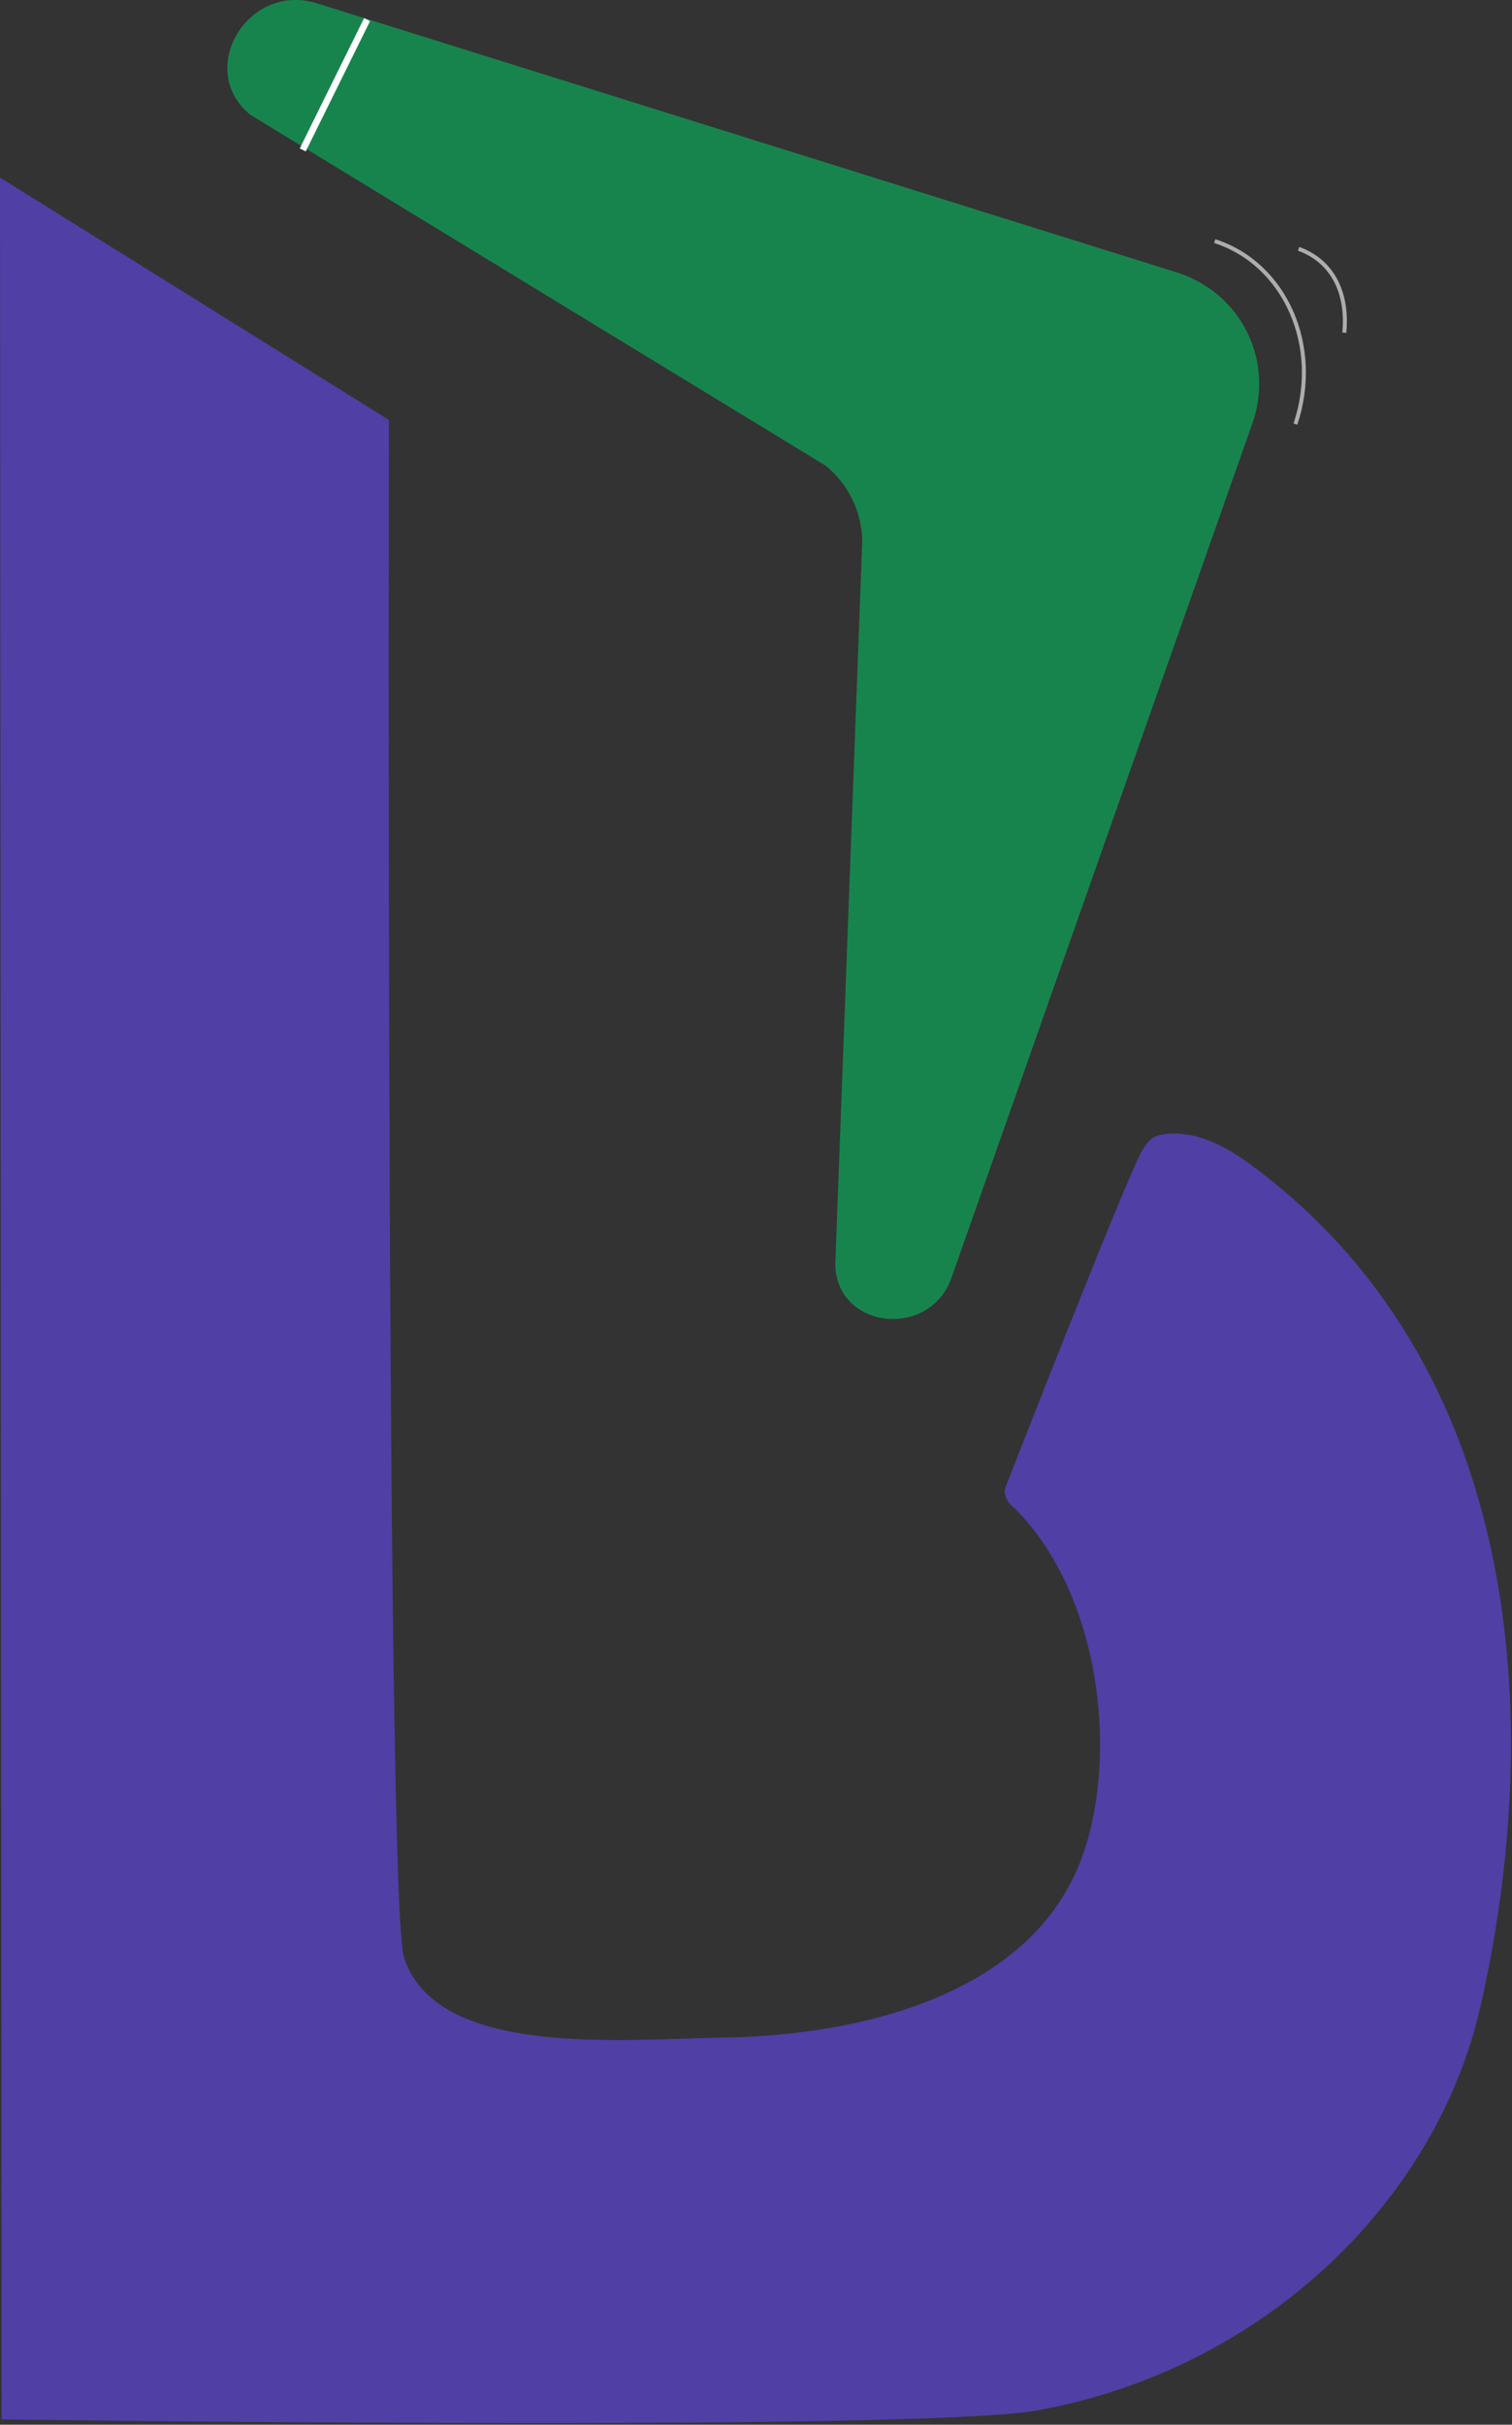<?xml version="1.0" encoding="utf-8"?>
<!-- Generator: Adobe Illustrator 19.2.1, SVG Export Plug-In . SVG Version: 6.00 Build 0)  -->
<svg version="1.1" id="Ebene_1" xmlns="http://www.w3.org/2000/svg" xmlns:xlink="http://www.w3.org/1999/xlink" x="0px" y="0px"
	 viewBox="0 0 1135.2 1819.3" style="enable-background:new 0 0 1135.2 1819.3;" xml:space="preserve">
<rect x="0" y="0" width="1135.2" height="1819.3" fill="#333333" stroke="none"/>
<style type="text/css">
	.st0{display:none;}
	.st1{display:inline;}
	.st2{fill:#18844D;stroke:#18844D;stroke-width:12;stroke-miterlimit:10;}
	.st3{fill:#503FA5;}
	.st4{fill:none;stroke:#ADADAD;stroke-width:3;stroke-miterlimit:10;}
	.st5{fill:#18844D;}
	.st6{fill:none;stroke:#FFFFFF;stroke-width:5;stroke-miterlimit:10;}
	.st7{fill:#18844D;fill-opacity:0.9;}
	.st8{fill:#18844D;fill-opacity:0.85;}
	.st9{fill:#18844D;fill-opacity:0.75;}
	.st10{fill:#18844D;fill-opacity:0.65;}
	.st11{fill:#18844D;fill-opacity:0.5;}
	.st12{fill:#18844D;fill-opacity:0.4;}
	.st13{fill:#18844D;fill-opacity:0.25;}
</style>
<g id="boomerang-text" class="st0">
	<g class="st1">
		<path class="st2" d="M1239,1322.1c8.8-42.5,23.2-78,43.2-106.4c20-28.5,46.2-50.1,78.6-64.9c32.4-14.8,72.2-22.2,119.5-22.2
			c49.6-0.8,90.8,5.8,123.6,19.8c32.8,14,58.8,35.5,78,64.3s32.8,64.5,40.8,107s12,92.2,12,149.1c0,55.3-4.4,104.2-13.2,146.7
			s-23.2,78-43.2,106.4c-20,28.5-46.2,49.5-78.6,63.1c-32.4,13.6-72.2,20.4-119.4,20.4c-49.6,0.8-90.8-5.4-123.7-18.6
			s-58.8-34.1-78-62.5c-19.2-28.5-32.8-64.1-40.8-107s-12-92.4-12-148.5C1225.8,1413.5,1230.2,1364.6,1239,1322.1z M1394.2,1560.5
			c1.6,28.1,5.4,52.2,11.4,72.2c6,20.1,14.9,35.7,26.9,47c12,11.2,27.9,16.8,47.8,16.8c33.5,0,56.6-17.6,69.4-53
			s19.1-93.5,19.1-174.5s-6.4-139.2-19.1-174.5s-35.9-53-69.4-53c-19.9,0-35.9,5.6-47.8,16.9c-12,11.2-20.9,26.9-26.9,46.9
			c-6,20.1-9.8,44.1-11.4,72.2c-1.6,28.1-2.4,58.6-2.4,91.5S1392.6,1532.4,1394.2,1560.5z"/>
		<path class="st2" d="M1816.2,1322.1c8.8-42.5,23.2-78,43.2-106.4c20-28.5,46.2-50.1,78.6-64.9s72.2-22.2,119.5-22.2
			c49.6-0.8,90.8,5.8,123.6,19.8s58.8,35.5,78,64.3s32.8,64.5,40.8,107s12,92.2,12,149.1c0,55.3-4.4,104.2-13.2,146.7
			s-23.2,78-43.2,106.4c-20,28.5-46.2,49.5-78.6,63.1c-32.4,13.6-72.2,20.4-119.4,20.4c-49.6,0.8-90.8-5.4-123.7-18.6
			s-58.8-34.1-78-62.5c-19.2-28.5-32.8-64.1-40.8-107s-12-92.4-12-148.5C1803,1413.5,1807.4,1364.6,1816.2,1322.1z M1971.4,1560.5
			c1.6,28.1,5.4,52.2,11.4,72.2c6,20.1,14.9,35.7,26.9,47c12,11.2,27.9,16.8,47.8,16.8c33.5,0,56.6-17.6,69.4-53
			S2146,1550,2146,1469s-6.4-139.2-19.1-174.5s-35.9-53-69.4-53c-19.9,0-35.9,5.6-47.8,16.9c-12,11.2-20.9,26.9-26.9,46.9
			c-6,20.1-9.8,44.1-11.4,72.2c-1.6,28.1-2.4,58.6-2.4,91.5S1969.8,1532.4,1971.4,1560.5z"/>
		<path class="st2" d="M2560,1145.5v65.7h2.2c20.8-29.5,44.1-50.7,70.1-63.5s56.9-19.2,92.9-19.2c38.5,0,70.9,8.8,97,26.4
			s43.6,43.1,52.4,76.7h2.6c12.8-34.3,33.3-60.1,61.7-77.3c28.4-17.2,62.1-25.8,101.3-25.8c55.3,0,95.9,16.6,122,49.9
			s39,81.2,39,143.8v470.3h-166v-452.7c0-27.3-5-48.2-15-62.6s-26.6-21.7-49.7-21.7c-26.4,0-47.3,8.8-62.9,26.5
			s-23.4,45.8-23.4,84.3v426.2h-166v-452.7c0-27.3-5-48.2-15-62.6s-26.6-21.7-49.7-21.7c-26.4,0-47.3,8.8-62.9,26.5
			s-23.4,45.8-23.4,84.3v426.2h-166v-647L2560,1145.5L2560,1145.5z"/>
		<path class="st2" d="M3454.7,1546.2c0,19.2,1.4,37.9,4.2,55.9s7.4,34.1,13.8,48.1s14.8,25.2,25.2,33.7
			c10.4,8.4,23.2,12.6,38.4,12.6c28,0,48.3-10.1,61.1-30.2s21.6-50.7,26.4-91.8h149c-3.2,75.4-23.2,132.8-60.1,172
			c-36.9,39.3-94.9,59-174.2,59c-60,0-106.9-10-140.5-30.1s-58.5-46.5-74.5-79.4s-25.8-69.8-29.4-110.6
			c-3.6-40.9-5.4-81.8-5.4-122.7c0-43.3,3-85,9-125.1s18-75.8,36-107s43.9-56.1,77.5-74.6s78.5-27.7,134.6-27.7
			c48.1,0,87.5,7.8,118.4,23.5c30.8,15.7,55.1,37.7,72.7,66.2s29.6,63,36,103.5s9.6,85.7,9.6,135.4v37.3h-328v52H3454.7z
			 M3618.9,1330c-2.4-18.8-6.6-34.9-12.6-48.1s-14.4-23.3-25.2-30.1s-24.6-10.2-41.3-10.2s-30.6,3.8-41.4,11.4s-19.4,17.6-25.8,30.1
			s-11,26.3-13.8,41.5s-4.2,30.5-4.2,45.7v25.3h169C3622.9,1370.7,3621.3,1348.8,3618.9,1330z"/>
		<path class="st2" d="M4028.4,1145.5v86.6h2.3c16.7-31.3,37.1-56.4,61.2-75.3c24.1-18.9,53.3-28.3,87.8-28.3c4.8,0,9.8,0.2,15,0.8
			c5.2,0.5,10.2,1.2,15,2.2v158c-8.8-0.7-17.4-1.2-25.8-1.5s-17-0.5-25.8-0.5c-14.4,0-28.8,2-43.3,6c-14.4,4-27.7,10.6-39.7,19.8
			c-12,9.2-21.6,21.2-28.8,36.1c-7.2,14.8-10.8,33.1-10.8,54.7v388.4h-166v-647L4028.4,1145.5L4028.4,1145.5z"/>
		<path class="st2" d="M4267.9,1327.9c0-37.6,6-69.1,18.1-94.3s28.3-45.6,48.8-61.3c20.5-15.6,44.6-26.8,72.3-33.6
			c27.7-6.8,57.3-10.2,88.6-10.2c49.8,0,90,4.8,120.6,14.4s54.3,23.2,71.1,40.9s28.3,38.7,34.4,63.1s9,51.1,9,80v340.4
			c0,30.5,1.4,54.1,4.2,71s8.2,34.9,16.2,54.1l-159,0.2c-5.6-10.4-9.8-21.4-12.7-33s-5.4-23-7.8-34.2h-2.4
			c-19.3,33.5-41.6,55.3-66.9,65.3s-58,15-98.2,15c-28.9,0-53.4-5-73.5-15s-36.1-23.8-48.2-41.5c-12-17.6-20.9-37.5-26.5-59.5
			s-8.4-43.9-8.4-65.5c0-30.5,3.2-56.7,9.6-78.8s16.3-40.9,29.5-56.5s30.1-28.7,50.6-39.1s45.2-19.6,74.1-27.7l93.9-25.3
			c24.9-6.4,42.2-15.2,51.8-26.4c9.6-11.2,14.5-27.7,14.5-49.3c0-24.8-5.9-44.3-17.6-58.3s-31.7-21-59.9-21
			c-25.8,0-45.2,7.6-58.1,22.8c-12.9,15.2-19.4,35.6-19.4,61.2v18h-149v-15.9H4267.9z M4535.7,1489.9c-12.8,5.2-24.5,9-34.9,11.4
			c-33.7,7.2-57.8,19.3-72.3,36.1c-14.5,16.9-21.7,39.8-21.7,68.7c0,24.9,4.8,46.2,14.5,63.9c9.6,17.7,25.7,26.5,48.2,26.5
			c11.2,0,22.9-1.8,34.9-5.4s23.1-9.4,33.1-17.5s18.3-18.5,24.7-31.3s9.6-28.1,9.6-45.8v-127.7
			C4560.6,1477.7,4548.6,1484.7,4535.7,1489.9z"/>
		<path class="st2" d="M5007,1145.5v75.2h2.2c17.7-31.9,40.5-55.3,68.6-70.1s60.2-22.2,96.4-22.2c53,0,93.7,14.4,122.2,43.3
			s42.8,75.8,42.8,140.7v480h-166v-446.7c0-33.7-5.6-57.2-16.9-70.4s-29.3-19.9-54.2-19.9c-58.6,0-87.9,35.7-87.9,107.2v429.8h-166
			v-647H5007V1145.5z"/>
		<path class="st2" d="M5934.5,1760.3c0,83.4-20.7,146-62,187.7s-110.6,62.6-207.7,62.6c-70.6,0-125-15-163.1-45
			s-57.2-72.7-57.2-128h159c0,20.7,8.4,37.1,25.3,49c8,5.6,16.6,10,25.8,13.2c9.2,3.2,19,4.8,29.5,4.8c33.7,0,57.3-10.8,71-32.4
			c13.6-21.6,20.5-48.4,20.5-80.4v-85.2h-2.4c-16.8,24-37.5,43.1-61.9,57.5s-49.9,21.6-76.3,21.6c-65.7,0-115.2-25.1-148.5-75.2
			s-49.9-134.2-49.9-252.1c0-37.7,2.2-76.2,6.6-115.5s13.6-74.8,27.7-106.5s34.5-57.5,61.3-77.6c26.9-20.1,62.8-30.1,107.7-30.1
			c23.2,0,47.3,6.4,72.2,19.2s45.3,36,61.4,69.5h2.2v-71.7h159v614.6H5934.5z M5605.5,1553.6c2,20.1,6,38,12,53.7
			s14.4,28.2,25.2,37.4s25,13.9,42.6,13.9s32.2-4.6,43.9-13.9c11.6-9.2,20.8-21.9,27.6-38s11.6-35.6,14.4-58.5s4.2-48.1,4.2-75.4
			c0-78.8-6.2-134.7-18.6-167.7s-35-49.5-67.9-49.5c-18.4,0-33.2,4-44.5,12.1c-11.2,8-20,21.1-26.4,39.2s-10.6,42.2-12.6,72.4
			c-2,30.2-3,67-3,110.4C5602.5,1512.1,5603.5,1533.5,5605.5,1553.6z"/>
	</g>
</g>
<g id="the-b">
	<path id="XMLID_1_" class="st3" d="M0,133.2l292,181.9l0,0c0,0-2.3,1111.2,11.3,1153.5c24.6,76.3,166.4,61.2,239.5,60.2
		c106.4-1.5,225.9-33.4,266-126.4c31.7-73.5,21.2-203-47.3-271c-5-3.1-8.8-11.4-6.5-15.7c0,0,93-238.3,102.8-252.8
		c6.8-11.3,10.3-10.8,19.2-12.3c14.6-0.6,31,1.8,57.2,19.7c212.2,152.3,225,425.4,177.4,634.9c-33.3,146.8-163.4,272.9-333.1,303.4
		c-90.1,16.2-777.3,6.7-777.3,6.7"/>
</g>
<g id="boom" class="st0">
	<g class="st1">
		<path class="st4" d="M1022.1,2989.1c53,17.1,80.2,78.8,60.6,137.3"/>
		<path class="st4" d="M1085.2,2994.9c26.2,9.5,37.1,34,34.3,62.9"/>
		<path class="st5" d="M347.9,2810.6l644.9,201.7c48.9,15,74.6,66,57.5,114.1l-225.8,640.7c-16.4,46.1-85.8,38.4-87.2-9.7l20.3-544
			c-0.7-21.8-10.6-42-27.5-55.8L298,2894.3C256.8,2860.6,296.1,2794.7,347.9,2810.6z"/>
		<line class="st6" x1="337.5" y1="2920.7" x2="385.8" y2="2822.9"/>
	</g>
	<g class="st1">
		<path class="st4" d="M1946.6,3134.8c42,28.6,50,89.7,17.7,135.9"/>
		<path class="st4" d="M2000.4,3156.2c20.5,15.1,23.7,39.3,13.8,63.9"/>
		<path class="st5" d="M1402,2804.5l513,343c39,25.8,48.4,77,21,114.8l-363,503c-26.3,36.2-85,11.5-73.9-31l158.1-471.3
			c5-19.3,1.5-39.5-9.7-56l-310.6-342C1309.3,2824.8,1360.7,2777.2,1402,2804.5z"/>
		<line class="st6" x1="1364.5" y1="2898.3" x2="1432" y2="2825.1"/>
	</g>
	<g class="st1">
		<path class="st4" d="M2707,3205.9c25.7,36.8,13.1,89.7-28,117.6"/>
		<path class="st4" d="M2744.7,3240.3c12.2,18.9,7.3,39.9-8.6,57"/>
		<path class="st7" d="M2361.2,2762.9l315.7,443.5c24.1,33.5,15.8,78.7-18.6,101.2l-456.9,301.3c-33,21.6-73.7-17.1-51.3-48.7
			l278-339.3c10.2-14.3,13.6-32.1,9.5-49.2l-149.1-379.4C2278.4,2750.7,2335.7,2727.5,2361.2,2762.9z"/>
		<line class="st6" x1="2300.9" y1="2828.5" x2="2379.5" y2="2789.3"/>
	</g>
	<g class="st1">
		<path class="st4" d="M3264,3213.4c12.5,33.4-7.3,71.7-44.1,85.3"/>
		<path class="st4" d="M3286.1,3247.3c5.7,17-2.2,32.2-17.6,42.3"/>
		<path class="st8" d="M3085.6,2804l155.4,403.9c11.9,30.5-3.2,63.8-33.8,74.5L2800,3425.6c-29.4,10.2-53-27.6-29.7-47.6
			l277.8-207.5c10.5-9.1,16.6-22.1,16.8-36.1l-40.6-321.9C3024.7,2778.4,3072.9,2771.7,3085.6,2804z"/>
		<line class="st6" x1="3026.8" y1="2842.9" x2="3094.5" y2="2827.9"/>
	</g>
	<g class="st1">
		<path class="st4" d="M3839.1,3159.7c0.5,29.1-25.2,53.2-57.1,53.6"/>
		<path class="st4" d="M3846.8,3191.8c-0.3,14.6-10.4,24.2-25.1,27.8"/>
		<path class="st9" d="M3813.2,2796.2l9.6,353c0.9,26.7-19.8,48.2-46.3,48.1l-352.2-0.6c-25.4-0.1-33.3-35.7-9.9-44.7l270.2-84
			c10.6-4.1,18.8-12.5,22.7-23.2l56.4-258.6C3773.3,2760,3812.3,2767.9,3813.2,2796.2z"/>
		<line class="st6" x1="3757.5" y1="2810.2" x2="3813.5" y2="2817.1"/>
	</g>
	<g class="st1">
		<path class="st4" d="M4328.2,3043.5c-5.7,19.6-27.9,30.3-49.4,23.9"/>
		<path class="st4" d="M4326.7,3066.6c-3.2,9.7-12,14-22.6,13.3"/>
		<path class="st10" d="M4387,2795.2l-67.5,237.9c-5,18.1-23.3,28.1-41,22.5l-235.3-74.1c-16.9-5.4-14.8-30.8,2.7-32l198.2,0.4
			c7.9-0.5,15.2-4.4,20.1-10.8L4356,2778C4368,2762.6,4392.3,2776.1,4387,2795.2z"/>
		<line class="st6" x1="4346.8" y1="2792.8" x2="4382.9" y2="2809.2"/>
	</g>
	<g class="st1">
		<path class="st4" d="M4818.2,2995.3c-8.4,12.6-26.4,15.3-40.2,6"/>
		<path class="st4" d="M4812,3011.3c-4.4,6.1-11.6,7.2-18.9,4.5"/>
		<path class="st11" d="M4914.4,2832.6l-100.1,153.5c-7.5,11.7-22.7,14.7-33.9,6.9l-150.1-104.2c-10.8-7.5-3.7-25,9-22l140.1,43.9
			c5.7,1.4,11.7,0.2,16.6-3.2l100.4-93.7C4908.1,2805.3,4922.4,2820.2,4914.4,2832.6z"/>
		<line class="st6" x1="4886.5" y1="2822.1" x2="4908.4" y2="2841.6"/>
	</g>
	<g class="st1">
		<path class="st4" d="M5199.1,2904.2c-6.8,5.8-17.6,4.4-23.9-3.1"/>
		<path class="st4" d="M5193,2912.4c-3.5,2.8-7.8,2.3-11.5-0.5"/>
		<path class="st12" d="M5280.4,2826.9l-82.1,71.4c-6.2,5.4-15.3,4.7-20.5-1.6l-68.8-83.9c-4.9-6.1,2-14.9,8.7-11.1l72.9,47.8
			c3,1.7,6.7,2,10,0.9l72.6-37.2C5281.3,2810.3,5287,2821.1,5280.4,2826.9z"/>
		<line class="st6" x1="5266.2" y1="2816.4" x2="5275.6" y2="2831.1"/>
	</g>
	<g class="st1">
		<path class="st4" d="M5628.5,2889.9c-5.4,2.8-12.4,0.2-15.5-5.8"/>
		<path class="st4" d="M5623.1,2894.4c-2.8,1.3-5.5,0.3-7.6-2.1"/>
		<path class="st13" d="M5694.7,2851l-65.7,34.9c-5,2.7-11,0.8-13.4-4.2l-32.9-66.5c-2.4-4.8,3.6-9.6,7.5-6.1l41.2,43.1
			c1.8,1.6,4.1,2.4,6.5,2.1l54.1-13.6C5697.8,2840,5699.9,2848.1,5694.7,2851z"/>
		<line class="st6" x1="5686.8" y1="2841.7" x2="5690.8" y2="2853"/>
	</g>
</g>
<g id="Ebene_4">
	<g>
		<path class="st4" d="M912,180.9c53,17.1,80.2,78.8,60.6,137.3"/>
		<path class="st4" d="M975,186.7c26.2,9.5,37.1,34,34.3,62.9"/>
		<path class="st5" d="M237.7,2.4l644.9,201.7c48.9,15,74.6,66,57.5,114.1L714.3,958.9c-16.4,46.1-85.8,38.4-87.2-9.7l20.3-544
			c-0.7-21.8-10.6-42-27.5-55.8l-432-263.3C146.7,52.4,185.9-13.5,237.7,2.4z"/>
		<line class="st6" x1="227.3" y1="112.5" x2="275.6" y2="14.7"/>
	</g>
</g>
</svg>
